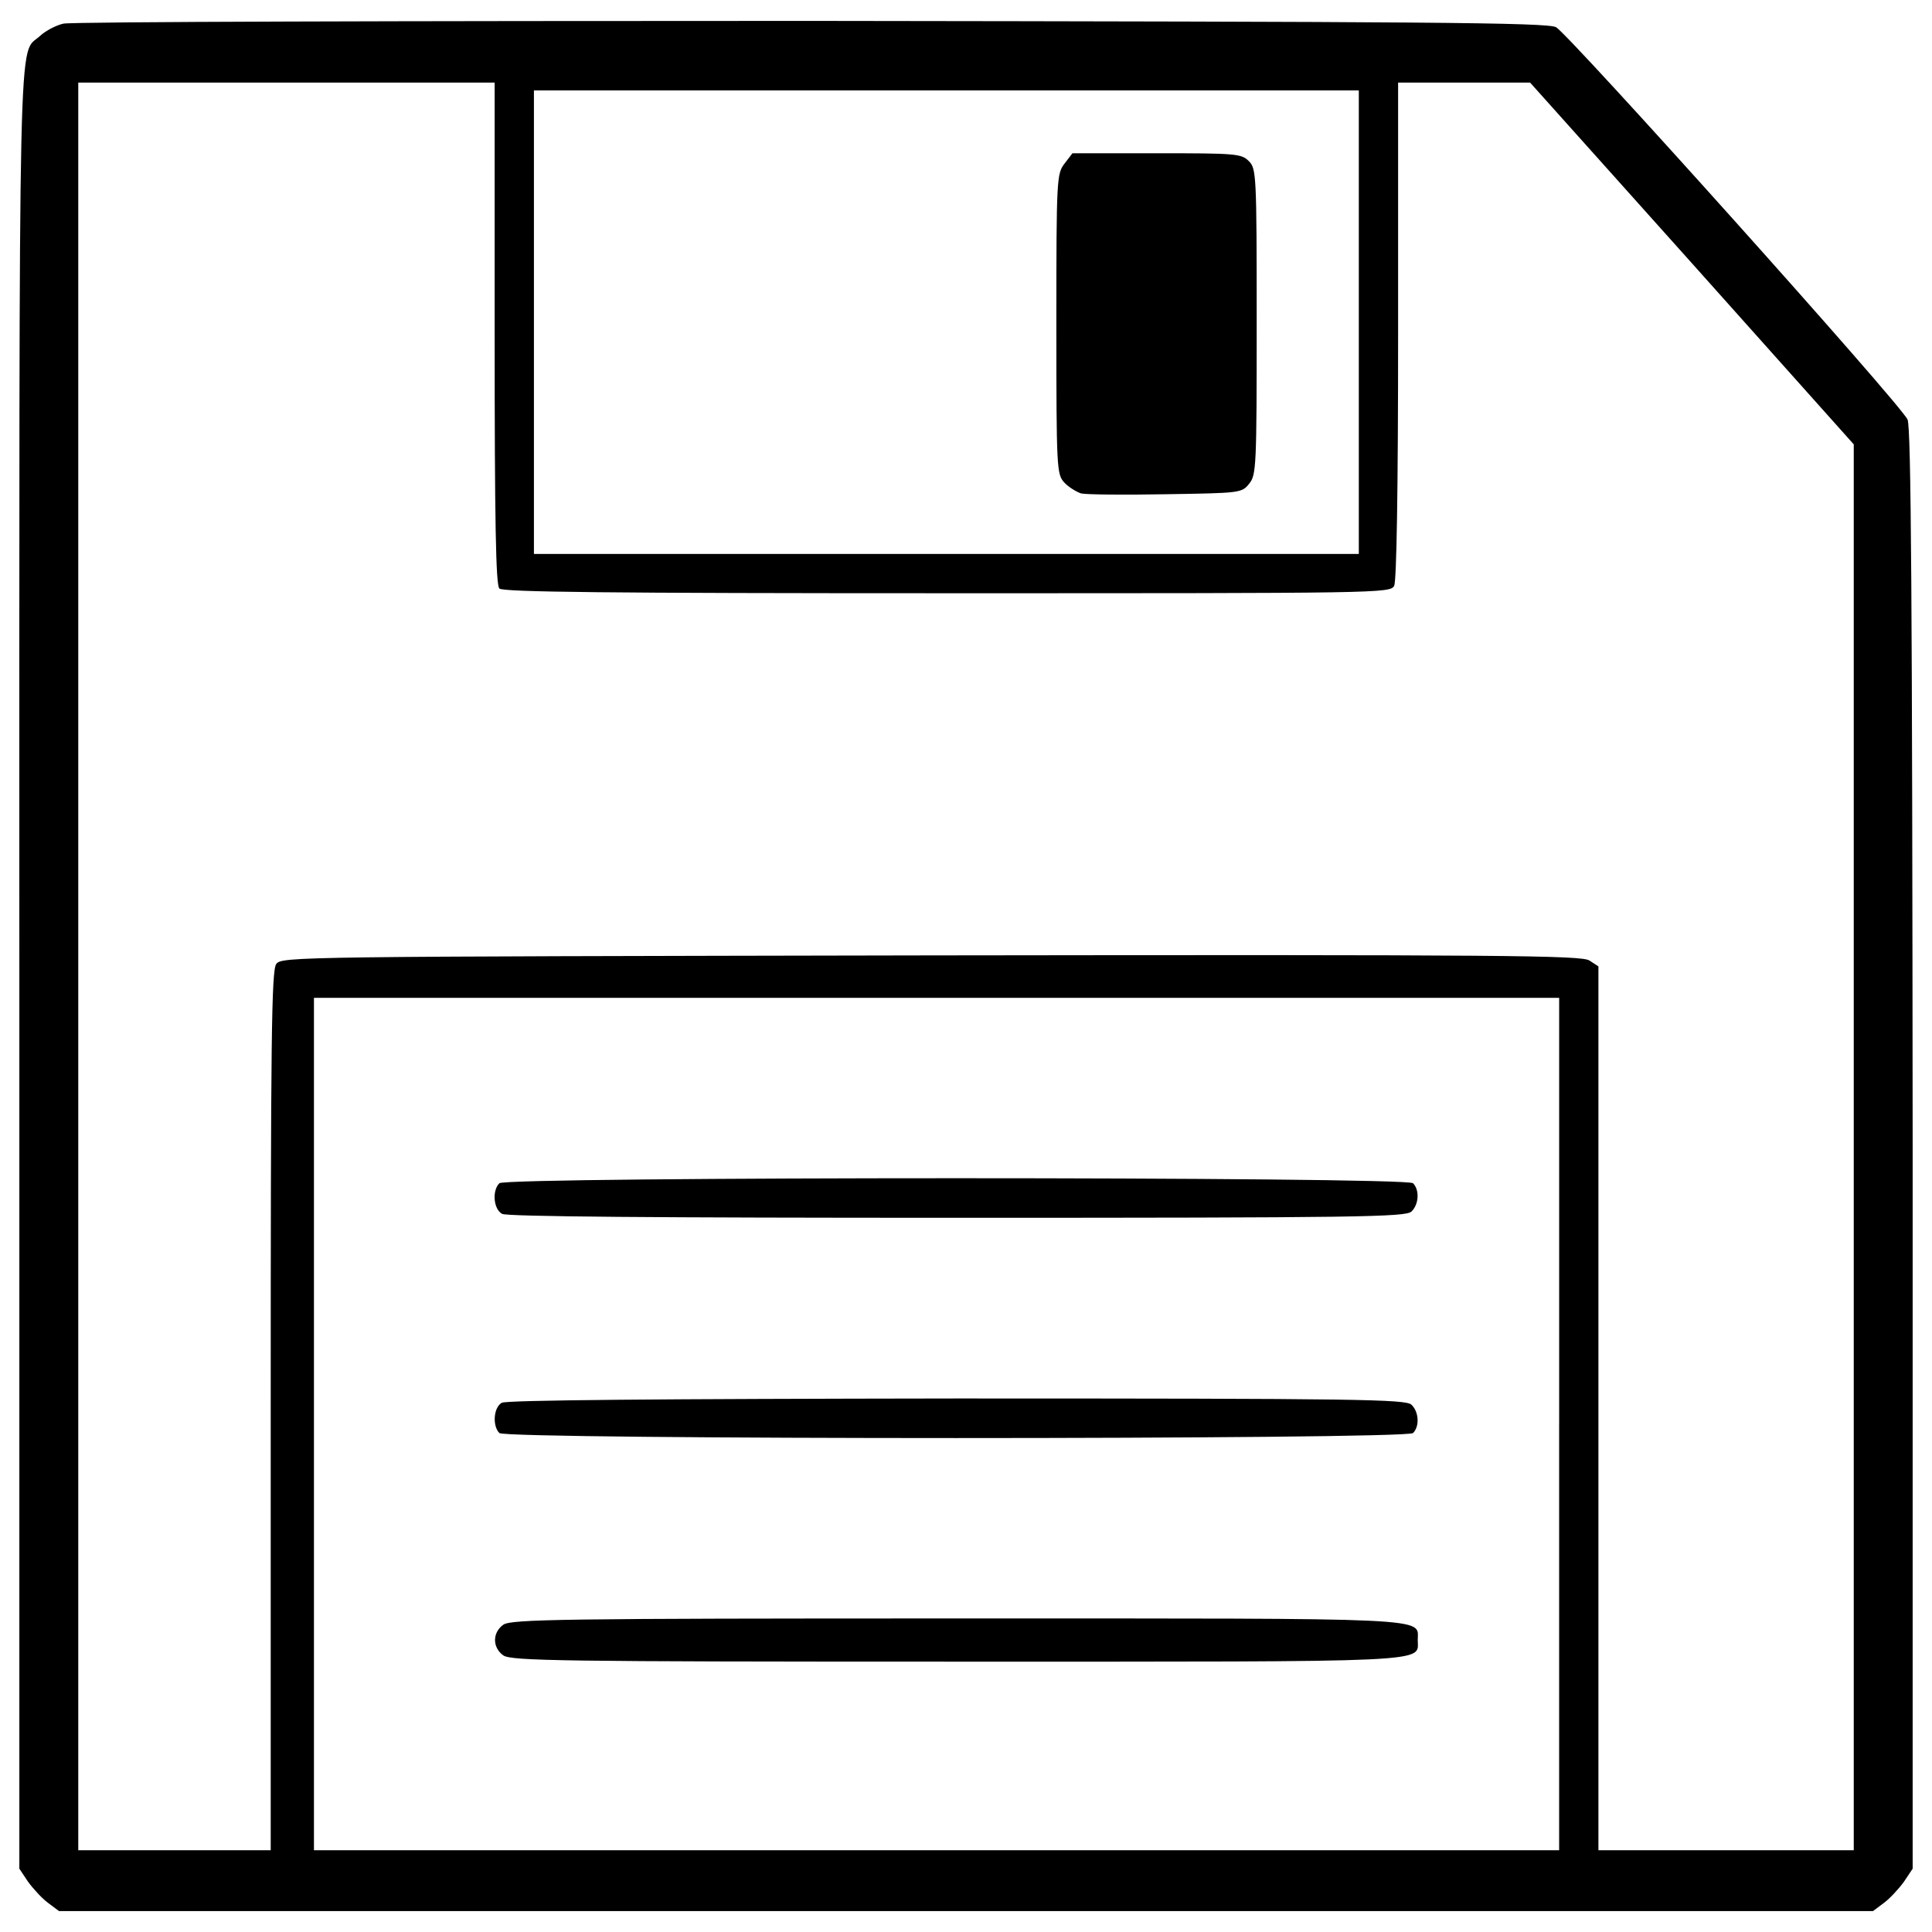 <?xml version="1.0" encoding="utf-8"?>
<!-- Svg Vector Icons : http://www.onlinewebfonts.com/icon -->
<!DOCTYPE svg PUBLIC "-//W3C//DTD SVG 1.1//EN" "http://www.w3.org/Graphics/SVG/1.1/DTD/svg11.dtd">
<svg version="1.1" xmlns="http://www.w3.org/2000/svg" xmlns:xlink="http://www.w3.org/1999/xlink" width="50" height="50" x="0px" y="0px" viewBox="0 0 1000 1000" enable-background="new 0 0 1000 1000" xml:space="preserve">
<g><g transform="translate(0,511) scale(0.1,-0.1)"><path d="M327.8,4987.6c-36.6-8.1-91.5-36.6-120-63C92,4814.8,100.1,5160.4,100.1,101.9v-4664.1l44.7-67.1c26.4-36.6,73.2-87.4,103.7-109.8l56.9-42.7h4694.6h4694.6l56.9,42.7c30.5,22.4,77.3,73.2,103.7,109.8l44.7,67.1v3722.7c-2,2858.7-8.1,3735-26.4,3777.7C9839,3017.4,8119,4934.7,8053.9,4969.3c-46.8,24.4-670.9,28.5-3856.9,32.5C2104.8,5001.8,364.4,4997.7,327.8,4987.6z M2560.3,3385.4c0-982,6.1-1303.3,24.4-1321.6c18.3-18.3,561.1-24.4,2317.8-24.4c2244.6,0,2293.4,0,2313.8,38.6c12.2,26.4,20.3,477.8,20.3,1321.6v1282.9h341.6h341.6l837.7-935.3L9595,2810V-827.3v-3639.4h-660.8h-660.8v2287.3V108l-46.8,30.5c-42.7,26.4-418.8,30.5-3407.6,26.4c-3299.8-6.1-3360.8-6.1-3389.3-44.7c-24.4-34.6-28.5-382.2-28.5-2313.8v-2273.1H903.2H405.1V108v4574.6h1077.6h1077.6V3385.4z M7033.2,3442.4V2242.8H4898.4H2763.6v1199.6v1199.6h2134.8h2134.8V3442.4z M8070.1-2260.7v-2206H4847.6H1625v2206v2206h3222.6h3222.6V-2260.7z"/><path d="M5510.4,4263.8c-40.7-52.9-42.7-75.2-42.7-829.5c0-752.3,2-778.7,40.7-821.4c22.4-24.4,63-48.8,87.4-56.9c26.4-6.1,223.6-8.1,439.2-4.1c384.3,6.1,392.4,6.1,431,54.9c36.6,44.7,38.6,89.5,38.6,837.7c0,764.5-2,792.9-40.7,831.6c-38.6,38.6-67.1,40.7-475.8,40.7h-437.1L5510.4,4263.8z"/><path d="M2584.7-1014.4c-38.6-38.6-30.5-134.2,14.2-158.6c26.4-14.2,799-20.3,2358.5-20.3c2079.9,0,2319.9,4.1,2348.3,32.5c38.6,36.6,42.7,111.8,8.1,146.4C7279.2-979.8,2619.2-979.8,2584.7-1014.4z"/><path d="M2596.9-2150.9c-42.7-24.4-48.8-119.9-12.2-156.5c34.6-34.6,4694.6-34.6,4729.2,0c34.6,34.6,30.5,109.8-8.1,146.4c-28.5,28.5-268.4,32.5-2352.4,32.5C3414.2-2130.6,2619.2-2136.6,2596.9-2150.9z"/><path d="M2605-3299.6c-56.9-40.7-56.9-117.9,0-158.6c40.7-28.5,296.8-32.5,2344.2-32.5c2506.9,0,2389-6.1,2389,111.8c0,117.9,117.9,111.8-2389,111.8C2901.8-3267.1,2645.7-3271.2,2605-3299.6z"/></g></g>
</svg>